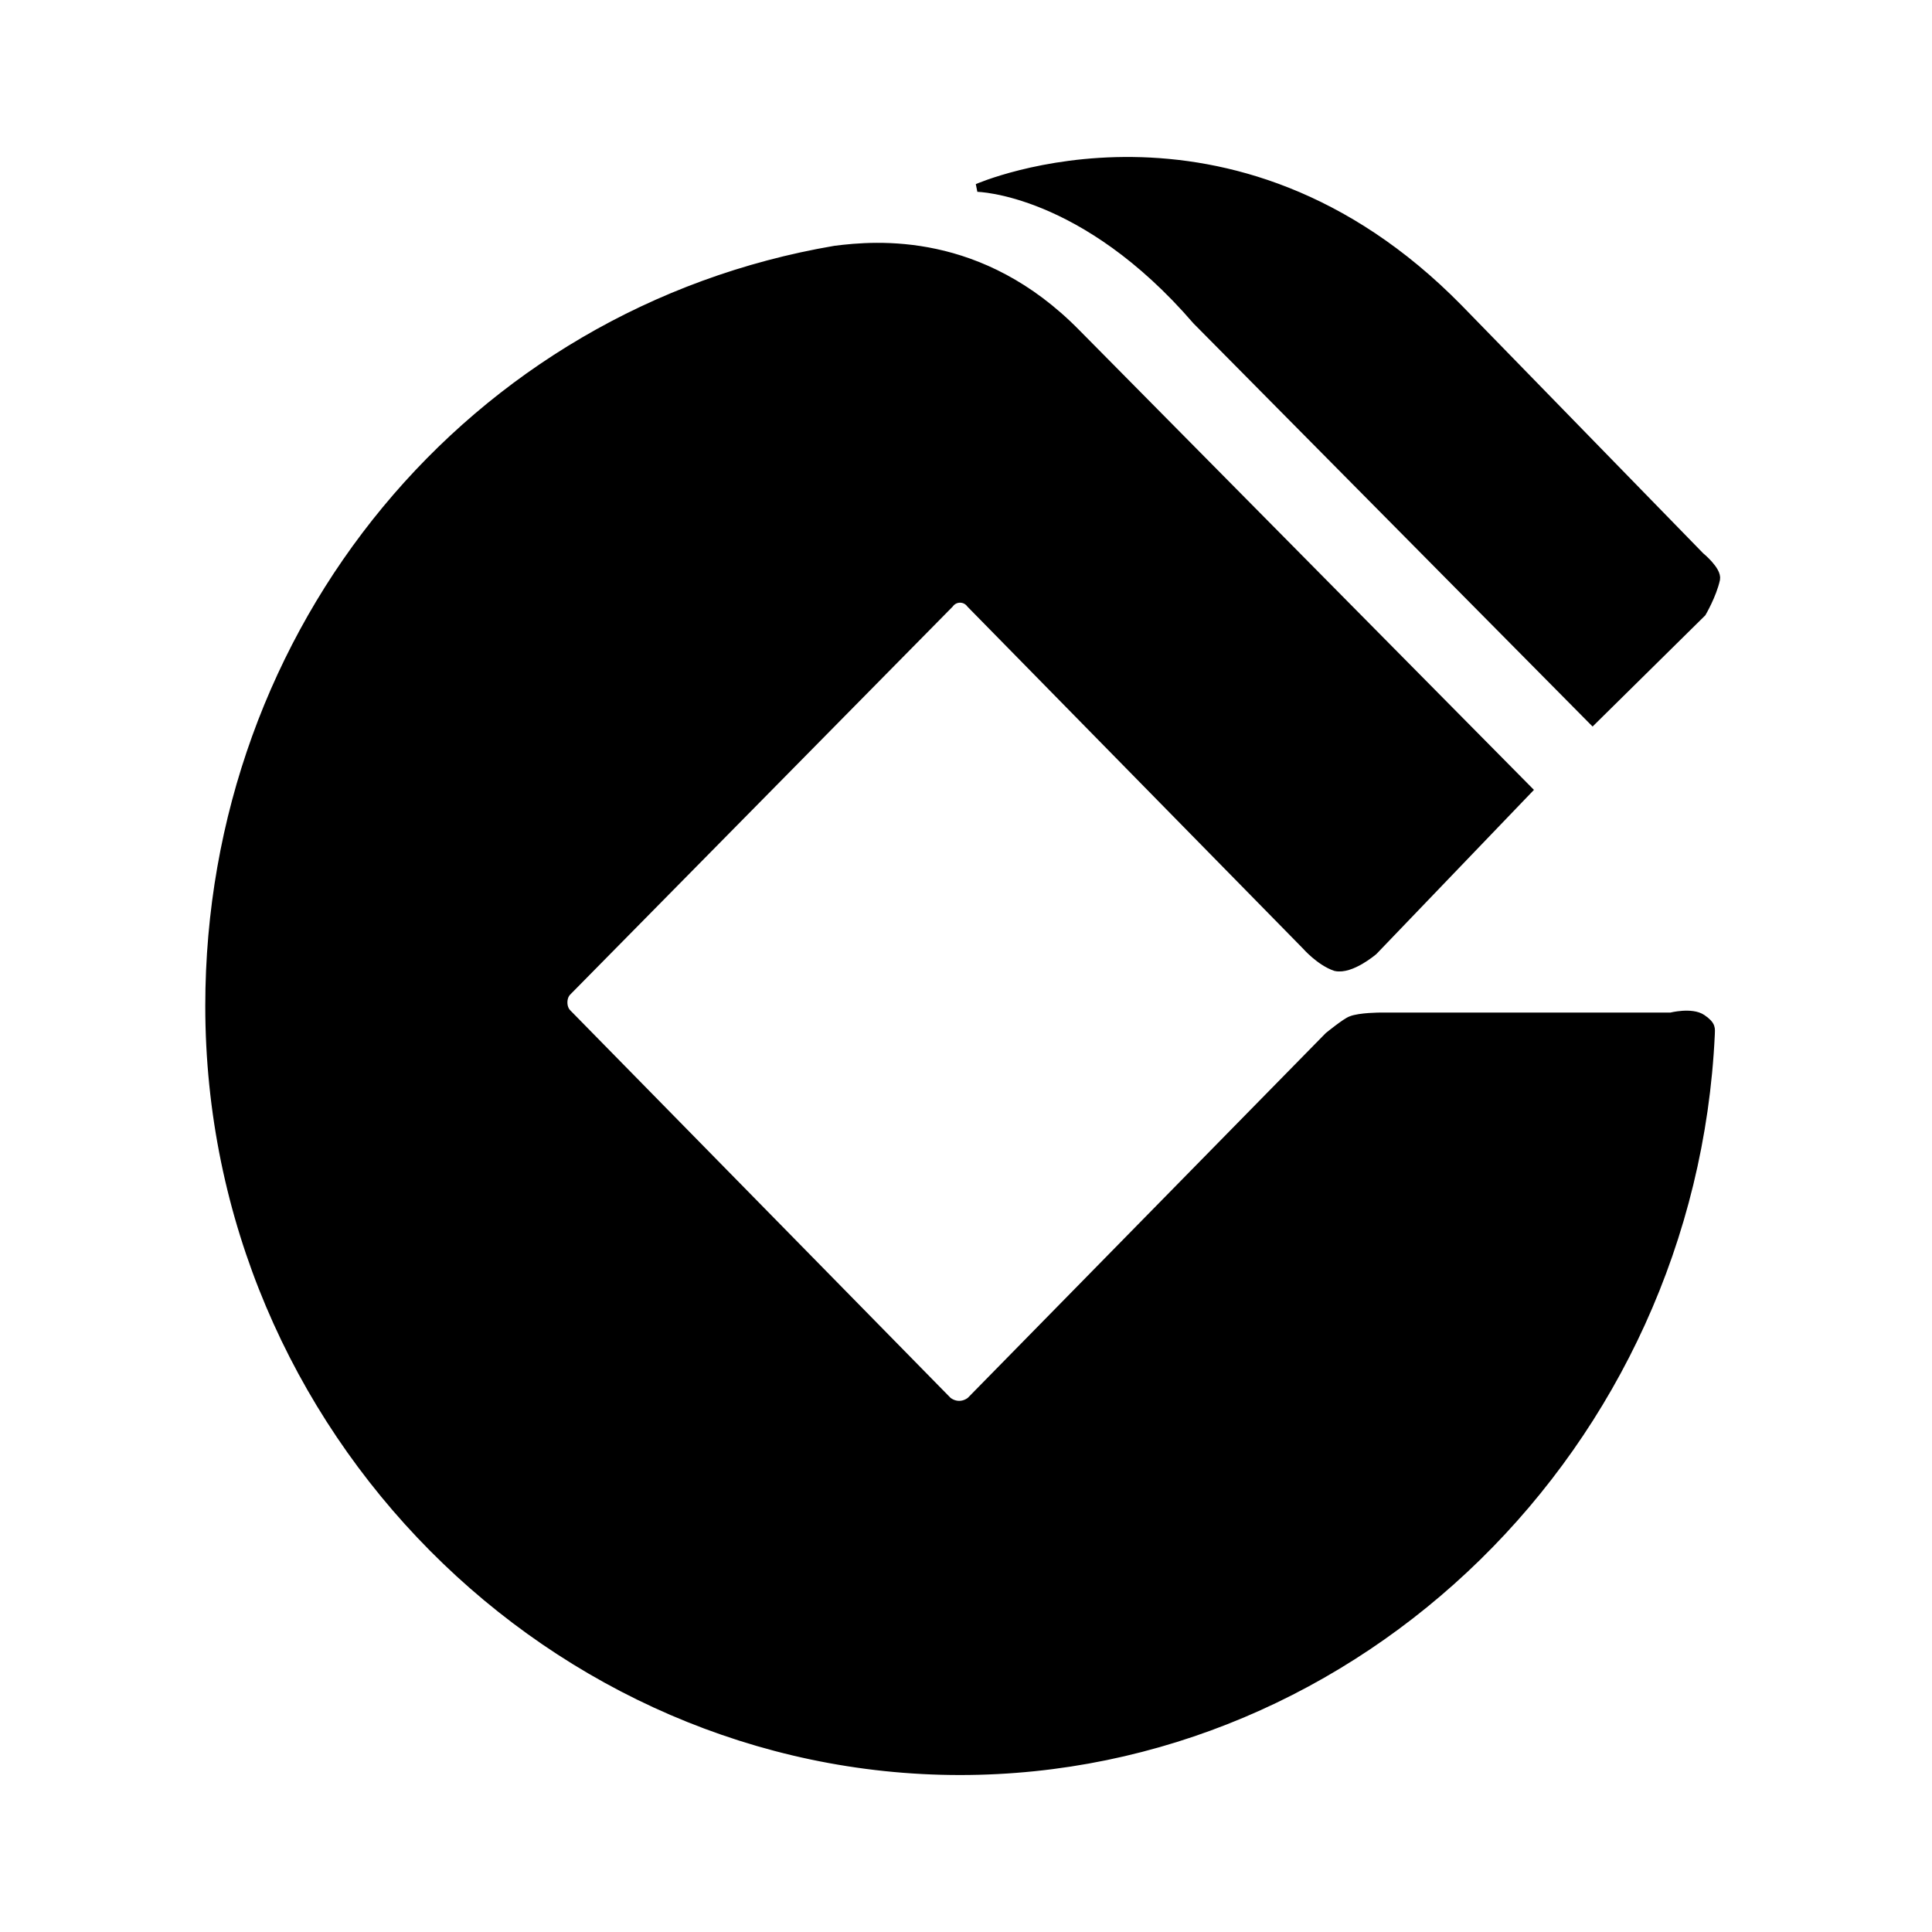 <svg xmlns="http://www.w3.org/2000/svg" width="24" height="24" viewBox="0 0 240 240"><path d="M207.556,126.285L171.504,126.285C171.504,126.285 168.913,126.285 167.834,126.725C167.186,126.945 165.027,128.705 165.027,128.705L120.556,174.023C119.692,174.683 118.613,174.683 117.749,174.023L70.471,125.845C69.824,125.185 69.824,123.865 70.471,123.205L117.965,75.028C118.613,74.148 119.908,74.148 120.556,75.028L162.221,117.486C162.221,117.486 163.948,119.466 165.891,120.126C167.834,120.566 170.64,118.146 170.64,118.146L189.854,98.127L133.724,41.37C121.851,29.271 108.898,30.371 103.717,31.031C58.598,38.73 26,78.108 26,124.966C26,177.763 68.96,220 119.261,220C168.697,220 210.146,179.522 212.521,128.485C212.521,127.825 212.737,127.385 211.442,126.505C210.146,125.625 207.556,126.285 207.556,126.285L207.556,126.285ZM148.62,39.83L197.841,89.547L211.442,76.128C211.442,76.128 212.737,73.928 213.169,71.948C213.384,70.848 211.226,69.089 211.226,69.089L181.218,38.291C152.938,9.472 121.419,23.331 121.419,23.331C121.419,23.331 134.588,23.551 148.62,39.83L148.62,39.83Z" fill-rule="nonZero" stroke-width="1" fill="#000000" stroke="#00000000"/></svg>